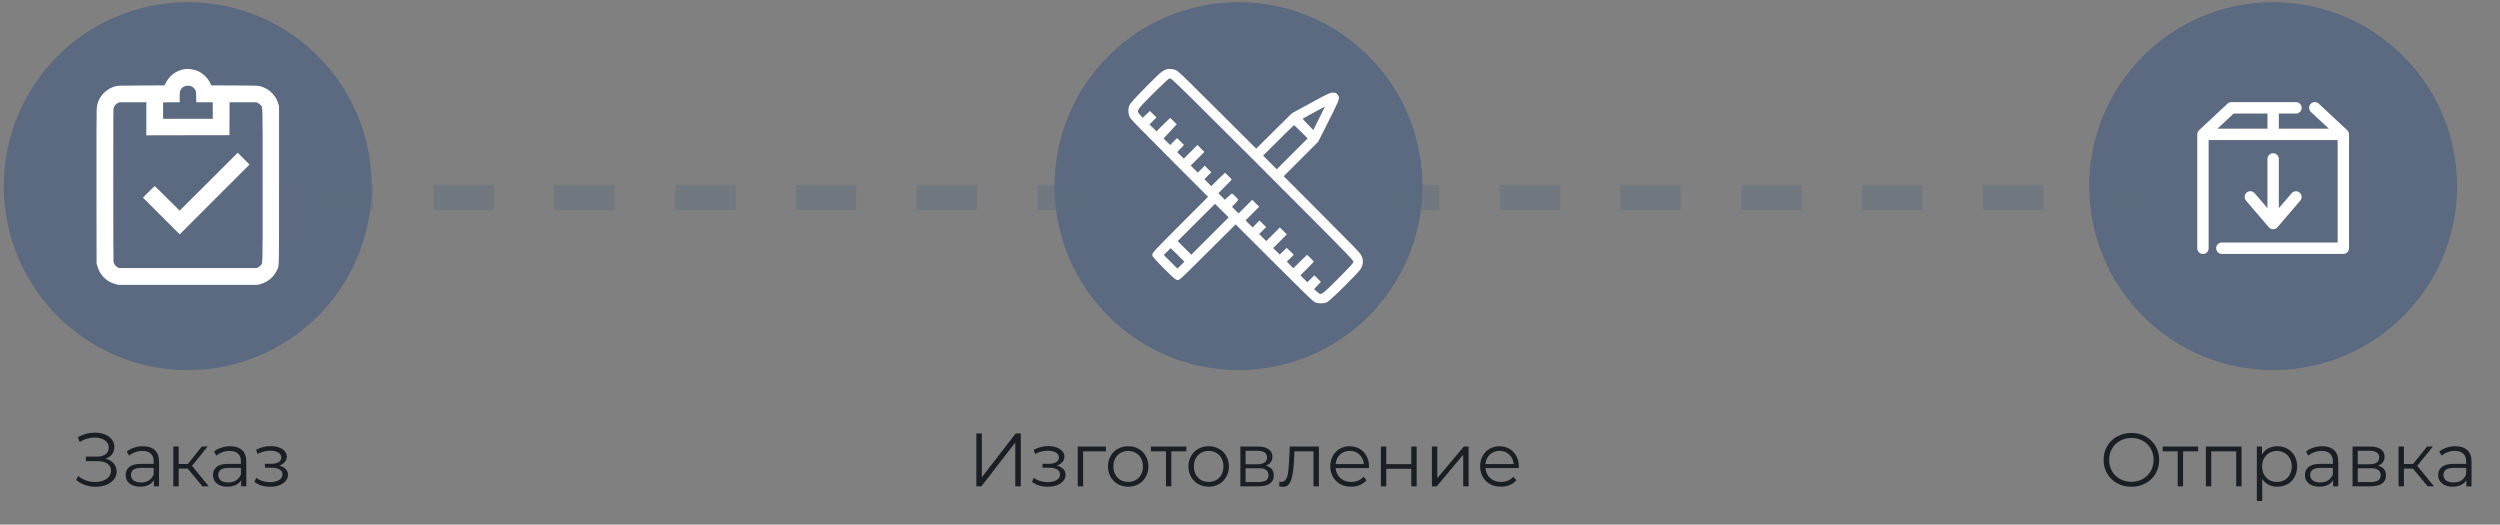 <svg width="529" height="111" viewBox="0 0 529 111" fill="none" xmlns="http://www.w3.org/2000/svg">
<rect x="0" y="0" width="529" height="111" fill="#808080" stroke="none"/>
<path d="M22.309 97.049C23.045 97.23 23.621 97.561 24.037 98.04C24.464 98.52 24.677 99.097 24.677 99.769C24.677 100.419 24.474 100.99 24.069 101.481C23.664 101.971 23.125 102.35 22.453 102.617C21.781 102.873 21.05 103.001 20.261 103.001C19.515 103.001 18.779 102.883 18.053 102.649C17.338 102.403 16.693 102.041 16.117 101.561L16.549 100.713C17.04 101.129 17.6 101.449 18.229 101.673C18.858 101.886 19.493 101.993 20.133 101.993C20.741 101.993 21.301 101.897 21.813 101.705C22.325 101.513 22.73 101.241 23.029 100.889C23.338 100.526 23.493 100.099 23.493 99.609C23.493 98.958 23.237 98.457 22.725 98.105C22.213 97.752 21.493 97.576 20.565 97.576H18.165V96.617H20.501C21.291 96.617 21.904 96.451 22.341 96.121C22.789 95.779 23.013 95.31 23.013 94.713C23.013 94.051 22.73 93.534 22.165 93.16C21.6 92.776 20.89 92.585 20.037 92.585C19.504 92.585 18.965 92.665 18.421 92.825C17.877 92.974 17.36 93.203 16.869 93.513L16.469 92.537C17.578 91.875 18.779 91.544 20.069 91.544C20.826 91.544 21.52 91.667 22.149 91.912C22.779 92.158 23.274 92.51 23.637 92.969C24.011 93.427 24.197 93.966 24.197 94.585C24.197 95.182 24.032 95.699 23.701 96.136C23.37 96.563 22.907 96.867 22.309 97.049ZM30.241 94.424C31.34 94.424 32.182 94.702 32.769 95.257C33.356 95.8 33.649 96.611 33.649 97.689V102.905H32.561V101.593C32.305 102.03 31.926 102.371 31.425 102.617C30.934 102.862 30.348 102.985 29.665 102.985C28.726 102.985 27.98 102.761 27.425 102.313C26.87 101.865 26.593 101.273 26.593 100.537C26.593 99.822 26.849 99.246 27.361 98.808C27.884 98.371 28.71 98.153 29.841 98.153H32.513V97.641C32.513 96.915 32.31 96.366 31.905 95.993C31.5 95.609 30.908 95.416 30.129 95.416C29.596 95.416 29.084 95.507 28.593 95.689C28.102 95.859 27.681 96.099 27.329 96.409L26.817 95.561C27.244 95.198 27.756 94.921 28.353 94.728C28.95 94.526 29.58 94.424 30.241 94.424ZM29.841 102.089C30.481 102.089 31.03 101.945 31.489 101.657C31.948 101.358 32.289 100.931 32.513 100.377V99.001H29.873C28.433 99.001 27.713 99.502 27.713 100.505C27.713 100.995 27.9 101.385 28.273 101.673C28.646 101.95 29.169 102.089 29.841 102.089ZM39.729 99.16H37.809V102.905H36.673V94.489H37.809V98.184H39.745L42.705 94.489H43.937L40.625 98.569L44.177 102.905H42.833L39.729 99.16ZM48.71 94.424C49.808 94.424 50.651 94.702 51.238 95.257C51.824 95.8 52.118 96.611 52.118 97.689V102.905H51.03V101.593C50.774 102.03 50.395 102.371 49.894 102.617C49.403 102.862 48.816 102.985 48.134 102.985C47.195 102.985 46.448 102.761 45.894 102.313C45.339 101.865 45.062 101.273 45.062 100.537C45.062 99.822 45.318 99.246 45.83 98.808C46.352 98.371 47.179 98.153 48.31 98.153H50.982V97.641C50.982 96.915 50.779 96.366 50.374 95.993C49.968 95.609 49.376 95.416 48.598 95.416C48.064 95.416 47.552 95.507 47.062 95.689C46.571 95.859 46.15 96.099 45.798 96.409L45.286 95.561C45.712 95.198 46.224 94.921 46.822 94.728C47.419 94.526 48.048 94.424 48.71 94.424ZM48.31 102.089C48.95 102.089 49.499 101.945 49.958 101.657C50.416 101.358 50.758 100.931 50.982 100.377V99.001H48.342C46.902 99.001 46.182 99.502 46.182 100.505C46.182 100.995 46.368 101.385 46.742 101.673C47.115 101.95 47.638 102.089 48.31 102.089ZM59.066 98.52C59.663 98.659 60.122 98.899 60.442 99.24C60.773 99.582 60.938 99.998 60.938 100.489C60.938 100.979 60.767 101.417 60.426 101.801C60.095 102.185 59.642 102.483 59.066 102.697C58.49 102.899 57.855 103.001 57.162 103.001C56.554 103.001 55.957 102.915 55.37 102.745C54.783 102.563 54.271 102.302 53.834 101.961L54.218 101.113C54.602 101.401 55.05 101.625 55.562 101.785C56.074 101.945 56.591 102.025 57.114 102.025C57.893 102.025 58.527 101.881 59.018 101.593C59.519 101.294 59.77 100.894 59.77 100.393C59.77 99.945 59.567 99.598 59.162 99.353C58.757 99.097 58.202 98.969 57.498 98.969H56.058V98.136H57.434C58.063 98.136 58.57 98.019 58.954 97.784C59.338 97.539 59.53 97.214 59.53 96.808C59.53 96.361 59.311 96.008 58.874 95.752C58.447 95.496 57.887 95.368 57.194 95.368C56.287 95.368 55.391 95.598 54.506 96.056L54.186 95.177C55.189 94.654 56.229 94.392 57.306 94.392C57.946 94.392 58.522 94.489 59.034 94.68C59.557 94.862 59.962 95.123 60.25 95.465C60.549 95.806 60.698 96.201 60.698 96.648C60.698 97.075 60.549 97.454 60.25 97.784C59.962 98.115 59.567 98.361 59.066 98.52Z" fill="#191F25"/>
<path d="M206.593 91.704H207.761V100.985L214.929 91.704H216.001V102.905H214.833V93.641L207.665 102.905H206.593V91.704ZM223.604 98.52C224.201 98.659 224.66 98.899 224.98 99.24C225.311 99.582 225.476 99.998 225.476 100.489C225.476 100.979 225.305 101.417 224.964 101.801C224.633 102.185 224.18 102.483 223.604 102.697C223.028 102.899 222.393 103.001 221.7 103.001C221.092 103.001 220.495 102.915 219.908 102.745C219.321 102.563 218.809 102.302 218.372 101.961L218.756 101.113C219.14 101.401 219.588 101.625 220.1 101.785C220.612 101.945 221.129 102.025 221.652 102.025C222.431 102.025 223.065 101.881 223.556 101.593C224.057 101.294 224.308 100.894 224.308 100.393C224.308 99.945 224.105 99.598 223.7 99.353C223.295 99.097 222.74 98.969 222.036 98.969H220.596V98.136H221.972C222.601 98.136 223.108 98.019 223.492 97.784C223.876 97.539 224.068 97.214 224.068 96.808C224.068 96.361 223.849 96.008 223.412 95.752C222.985 95.496 222.425 95.368 221.732 95.368C220.825 95.368 219.929 95.598 219.044 96.056L218.724 95.177C219.727 94.654 220.767 94.392 221.844 94.392C222.484 94.392 223.06 94.489 223.572 94.68C224.095 94.862 224.5 95.123 224.788 95.465C225.087 95.806 225.236 96.201 225.236 96.648C225.236 97.075 225.087 97.454 224.788 97.784C224.5 98.115 224.105 98.361 223.604 98.52ZM234.007 95.496H229.191V102.905H228.055V94.489H234.007V95.496ZM238.73 102.985C237.919 102.985 237.189 102.803 236.538 102.441C235.887 102.067 235.375 101.555 235.002 100.905C234.629 100.254 234.442 99.518 234.442 98.697C234.442 97.875 234.629 97.139 235.002 96.489C235.375 95.838 235.887 95.331 236.538 94.969C237.189 94.606 237.919 94.424 238.73 94.424C239.541 94.424 240.271 94.606 240.922 94.969C241.573 95.331 242.079 95.838 242.442 96.489C242.815 97.139 243.002 97.875 243.002 98.697C243.002 99.518 242.815 100.254 242.442 100.905C242.079 101.555 241.573 102.067 240.922 102.441C240.271 102.803 239.541 102.985 238.73 102.985ZM238.73 101.977C239.327 101.977 239.861 101.843 240.33 101.577C240.81 101.299 241.183 100.91 241.45 100.409C241.717 99.907 241.85 99.337 241.85 98.697C241.85 98.056 241.717 97.486 241.45 96.984C241.183 96.483 240.81 96.099 240.33 95.832C239.861 95.555 239.327 95.416 238.73 95.416C238.133 95.416 237.594 95.555 237.114 95.832C236.645 96.099 236.271 96.483 235.994 96.984C235.727 97.486 235.594 98.056 235.594 98.697C235.594 99.337 235.727 99.907 235.994 100.409C236.271 100.91 236.645 101.299 237.114 101.577C237.594 101.843 238.133 101.977 238.73 101.977ZM251.037 95.496H247.853V102.905H246.717V95.496H243.533V94.489H251.037V95.496ZM255.761 102.985C254.951 102.985 254.22 102.803 253.569 102.441C252.919 102.067 252.407 101.555 252.033 100.905C251.66 100.254 251.473 99.518 251.473 98.697C251.473 97.875 251.66 97.139 252.033 96.489C252.407 95.838 252.919 95.331 253.569 94.969C254.22 94.606 254.951 94.424 255.761 94.424C256.572 94.424 257.303 94.606 257.953 94.969C258.604 95.331 259.111 95.838 259.473 96.489C259.847 97.139 260.033 97.875 260.033 98.697C260.033 99.518 259.847 100.254 259.473 100.905C259.111 101.555 258.604 102.067 257.953 102.441C257.303 102.803 256.572 102.985 255.761 102.985ZM255.761 101.977C256.359 101.977 256.892 101.843 257.361 101.577C257.841 101.299 258.215 100.91 258.481 100.409C258.748 99.907 258.881 99.337 258.881 98.697C258.881 98.056 258.748 97.486 258.481 96.984C258.215 96.483 257.841 96.099 257.361 95.832C256.892 95.555 256.359 95.416 255.761 95.416C255.164 95.416 254.625 95.555 254.145 95.832C253.676 96.099 253.303 96.483 253.025 96.984C252.759 97.486 252.625 98.056 252.625 98.697C252.625 99.337 252.759 99.907 253.025 100.409C253.303 100.91 253.676 101.299 254.145 101.577C254.625 101.843 255.164 101.977 255.761 101.977ZM267.821 98.552C268.963 98.819 269.533 99.507 269.533 100.617C269.533 101.353 269.261 101.918 268.717 102.313C268.173 102.707 267.363 102.905 266.285 102.905H262.461V94.489H266.173C267.133 94.489 267.885 94.675 268.429 95.049C268.973 95.422 269.245 95.955 269.245 96.648C269.245 97.107 269.117 97.502 268.861 97.832C268.616 98.153 268.269 98.392 267.821 98.552ZM263.565 98.233H266.093C266.744 98.233 267.24 98.11 267.581 97.865C267.933 97.619 268.109 97.262 268.109 96.793C268.109 96.323 267.933 95.971 267.581 95.737C267.24 95.502 266.744 95.385 266.093 95.385H263.565V98.233ZM266.237 102.009C266.963 102.009 267.507 101.891 267.869 101.657C268.232 101.422 268.413 101.054 268.413 100.553C268.413 100.051 268.248 99.683 267.917 99.448C267.587 99.203 267.064 99.081 266.349 99.081H263.565V102.009H266.237ZM279.076 94.489V102.905H277.94V95.496H273.908L273.796 97.576C273.71 99.326 273.508 100.67 273.188 101.609C272.868 102.547 272.297 103.017 271.476 103.017C271.252 103.017 270.98 102.974 270.66 102.889L270.74 101.913C270.932 101.955 271.065 101.977 271.14 101.977C271.577 101.977 271.908 101.774 272.132 101.369C272.356 100.963 272.505 100.462 272.58 99.865C272.654 99.267 272.718 98.478 272.772 97.496L272.916 94.489H279.076ZM289.665 99.049H282.625C282.689 99.923 283.025 100.633 283.633 101.177C284.241 101.71 285.009 101.977 285.937 101.977C286.46 101.977 286.94 101.886 287.377 101.705C287.814 101.513 288.193 101.235 288.513 100.873L289.153 101.609C288.78 102.057 288.31 102.398 287.745 102.633C287.19 102.867 286.577 102.985 285.905 102.985C285.041 102.985 284.273 102.803 283.601 102.441C282.94 102.067 282.422 101.555 282.049 100.905C281.676 100.254 281.489 99.518 281.489 98.697C281.489 97.875 281.665 97.139 282.017 96.489C282.38 95.838 282.87 95.331 283.489 94.969C284.118 94.606 284.822 94.424 285.601 94.424C286.38 94.424 287.078 94.606 287.697 94.969C288.316 95.331 288.801 95.838 289.153 96.489C289.505 97.129 289.681 97.865 289.681 98.697L289.665 99.049ZM285.601 95.4C284.79 95.4 284.108 95.662 283.553 96.184C283.009 96.697 282.7 97.368 282.625 98.201H288.593C288.518 97.368 288.204 96.697 287.649 96.184C287.105 95.662 286.422 95.4 285.601 95.4ZM292.196 94.489H293.332V98.216H298.628V94.489H299.764V102.905H298.628V99.192H293.332V102.905H292.196V94.489ZM302.992 94.489H304.128V101.177L309.744 94.489H310.752V102.905H309.616V96.216L304.016 102.905H302.992V94.489ZM321.368 99.049H314.328C314.392 99.923 314.728 100.633 315.336 101.177C315.944 101.71 316.712 101.977 317.64 101.977C318.163 101.977 318.643 101.886 319.08 101.705C319.517 101.513 319.896 101.235 320.216 100.873L320.856 101.609C320.483 102.057 320.013 102.398 319.448 102.633C318.893 102.867 318.28 102.985 317.608 102.985C316.744 102.985 315.976 102.803 315.304 102.441C314.643 102.067 314.125 101.555 313.752 100.905C313.379 100.254 313.192 99.518 313.192 98.697C313.192 97.875 313.368 97.139 313.72 96.489C314.083 95.838 314.573 95.331 315.192 94.969C315.821 94.606 316.525 94.424 317.304 94.424C318.083 94.424 318.781 94.606 319.4 94.969C320.019 95.331 320.504 95.838 320.856 96.489C321.208 97.129 321.384 97.865 321.384 98.697L321.368 99.049ZM317.304 95.4C316.493 95.4 315.811 95.662 315.256 96.184C314.712 96.697 314.403 97.368 314.328 98.201H320.296C320.221 97.368 319.907 96.697 319.352 96.184C318.808 95.662 318.125 95.4 317.304 95.4Z" fill="#191F25"/>
<path d="M451.012 103.001C449.903 103.001 448.895 102.755 447.988 102.265C447.092 101.763 446.388 101.081 445.876 100.217C445.375 99.353 445.124 98.382 445.124 97.305C445.124 96.227 445.375 95.257 445.876 94.392C446.388 93.528 447.092 92.851 447.988 92.361C448.895 91.859 449.903 91.609 451.012 91.609C452.121 91.609 453.119 91.854 454.004 92.344C454.9 92.835 455.604 93.518 456.116 94.392C456.628 95.257 456.884 96.227 456.884 97.305C456.884 98.382 456.628 99.358 456.116 100.233C455.604 101.097 454.9 101.774 454.004 102.265C453.119 102.755 452.121 103.001 451.012 103.001ZM451.012 101.945C451.897 101.945 452.697 101.747 453.412 101.353C454.127 100.947 454.687 100.393 455.092 99.689C455.497 98.974 455.7 98.179 455.7 97.305C455.7 96.43 455.497 95.641 455.092 94.936C454.687 94.222 454.127 93.667 453.412 93.272C452.697 92.867 451.897 92.665 451.012 92.665C450.127 92.665 449.321 92.867 448.596 93.272C447.881 93.667 447.316 94.222 446.9 94.936C446.495 95.641 446.292 96.43 446.292 97.305C446.292 98.179 446.495 98.974 446.9 99.689C447.316 100.393 447.881 100.947 448.596 101.353C449.321 101.747 450.127 101.945 451.012 101.945ZM465.123 95.496H461.939V102.905H460.803V95.496H457.619V94.489H465.123V95.496ZM474.317 94.489V102.905H473.181V95.496H467.901V102.905H466.765V94.489H474.317ZM481.883 94.424C482.672 94.424 483.387 94.606 484.027 94.969C484.667 95.32 485.168 95.822 485.531 96.472C485.893 97.123 486.075 97.865 486.075 98.697C486.075 99.539 485.893 100.286 485.531 100.937C485.168 101.587 484.667 102.094 484.027 102.457C483.397 102.809 482.683 102.985 481.883 102.985C481.2 102.985 480.581 102.846 480.027 102.569C479.483 102.281 479.035 101.865 478.683 101.321V106.009H477.547V94.489H478.635V96.153C478.976 95.598 479.424 95.171 479.979 94.873C480.544 94.574 481.179 94.424 481.883 94.424ZM481.803 101.977C482.389 101.977 482.923 101.843 483.403 101.577C483.883 101.299 484.256 100.91 484.523 100.409C484.8 99.907 484.939 99.337 484.939 98.697C484.939 98.056 484.8 97.491 484.523 97.001C484.256 96.499 483.883 96.11 483.403 95.832C482.923 95.555 482.389 95.416 481.803 95.416C481.205 95.416 480.667 95.555 480.187 95.832C479.717 96.11 479.344 96.499 479.067 97.001C478.8 97.491 478.667 98.056 478.667 98.697C478.667 99.337 478.8 99.907 479.067 100.409C479.344 100.91 479.717 101.299 480.187 101.577C480.667 101.843 481.205 101.977 481.803 101.977ZM491.365 94.424C492.463 94.424 493.306 94.702 493.893 95.257C494.479 95.8 494.773 96.611 494.773 97.689V102.905H493.685V101.593C493.429 102.03 493.05 102.371 492.549 102.617C492.058 102.862 491.471 102.985 490.789 102.985C489.85 102.985 489.103 102.761 488.549 102.313C487.994 101.865 487.717 101.273 487.717 100.537C487.717 99.822 487.973 99.246 488.485 98.808C489.007 98.371 489.834 98.153 490.965 98.153H493.637V97.641C493.637 96.915 493.434 96.366 493.029 95.993C492.623 95.609 492.031 95.416 491.253 95.416C490.719 95.416 490.207 95.507 489.717 95.689C489.226 95.859 488.805 96.099 488.453 96.409L487.941 95.561C488.367 95.198 488.879 94.921 489.477 94.728C490.074 94.526 490.703 94.424 491.365 94.424ZM490.965 102.089C491.605 102.089 492.154 101.945 492.613 101.657C493.071 101.358 493.413 100.931 493.637 100.377V99.001H490.997C489.557 99.001 488.837 99.502 488.837 100.505C488.837 100.995 489.023 101.385 489.397 101.673C489.77 101.95 490.293 102.089 490.965 102.089ZM503.157 98.552C504.298 98.819 504.869 99.507 504.869 100.617C504.869 101.353 504.597 101.918 504.053 102.313C503.509 102.707 502.698 102.905 501.621 102.905H497.797V94.489H501.509C502.469 94.489 503.221 94.675 503.765 95.049C504.309 95.422 504.581 95.955 504.581 96.648C504.581 97.107 504.453 97.502 504.197 97.832C503.951 98.153 503.605 98.392 503.157 98.552ZM498.901 98.233H501.429C502.079 98.233 502.575 98.11 502.917 97.865C503.269 97.619 503.445 97.262 503.445 96.793C503.445 96.323 503.269 95.971 502.917 95.737C502.575 95.502 502.079 95.385 501.429 95.385H498.901V98.233ZM501.573 102.009C502.298 102.009 502.842 101.891 503.205 101.657C503.567 101.422 503.749 101.054 503.749 100.553C503.749 100.051 503.583 99.683 503.253 99.448C502.922 99.203 502.399 99.081 501.685 99.081H498.901V102.009H501.573ZM510.587 99.16H508.667V102.905H507.531V94.489H508.667V98.184H510.603L513.563 94.489H514.795L511.483 98.569L515.035 102.905H513.691L510.587 99.16ZM519.568 94.424C520.666 94.424 521.509 94.702 522.096 95.257C522.682 95.8 522.976 96.611 522.976 97.689V102.905H521.888V101.593C521.632 102.03 521.253 102.371 520.752 102.617C520.261 102.862 519.674 102.985 518.992 102.985C518.053 102.985 517.306 102.761 516.752 102.313C516.197 101.865 515.92 101.273 515.92 100.537C515.92 99.822 516.176 99.246 516.688 98.808C517.21 98.371 518.037 98.153 519.168 98.153H521.84V97.641C521.84 96.915 521.637 96.366 521.232 95.993C520.826 95.609 520.234 95.416 519.456 95.416C518.922 95.416 518.41 95.507 517.92 95.689C517.429 95.859 517.008 96.099 516.656 96.409L516.144 95.561C516.57 95.198 517.082 94.921 517.68 94.728C518.277 94.526 518.906 94.424 519.568 94.424ZM519.168 102.089C519.808 102.089 520.357 101.945 520.816 101.657C521.274 101.358 521.616 100.931 521.84 100.377V99.001H519.2C517.76 99.001 517.04 99.502 517.04 100.505C517.04 100.995 517.226 101.385 517.6 101.673C517.973 101.95 518.496 102.089 519.168 102.089Z" fill="#191F25"/>
<circle cx="39.73" cy="39.385" r="38.925" fill="#5B6A80"/>
<path fill-rule="evenodd" clip-rule="evenodd" d="M39.041 14.631C37.331 14.904 35.879 15.963 35.085 17.517L34.804 18.068L29.899 18.091C25.723 18.11 24.934 18.128 24.588 18.211C23.038 18.584 21.69 19.643 20.974 21.051C20.696 21.598 20.524 22.27 20.459 23.068C20.418 23.582 20.402 29.323 20.416 39.784L20.436 55.717L20.574 56.231C21.105 58.21 22.542 59.637 24.513 60.139L25.057 60.278H39.772H54.486L55.017 60.138C56.608 59.716 57.864 58.702 58.547 57.286C59.1 56.138 59.047 58.052 59.047 39.19V22.476L58.904 21.98C58.443 20.389 57.312 19.13 55.767 18.49C54.835 18.104 55.003 18.115 49.626 18.088L44.702 18.063L44.55 17.718C44.092 16.683 43.113 15.661 42.071 15.13C41.246 14.71 39.919 14.491 39.041 14.631ZM40.394 18.227C40.775 18.361 41.095 18.639 41.306 19.02C41.488 19.349 41.49 19.364 41.51 20.492L41.531 21.633H43.276H45.02V23.382V25.132H39.772H34.523L34.521 24.991C34.52 24.914 34.517 24.134 34.513 23.257L34.506 21.664L36.264 21.647L38.022 21.631V20.581C38.022 19.389 38.081 19.118 38.432 18.709C38.752 18.335 39.2 18.134 39.714 18.134C39.943 18.134 40.249 18.176 40.394 18.227ZM30.962 25.132V28.631L39.756 28.615L48.55 28.6L48.565 25.257C48.573 23.418 48.58 21.851 48.581 21.773L48.582 21.633L51.409 21.633L54.236 21.634L54.549 21.78C54.721 21.861 54.979 22.054 55.122 22.211C55.62 22.753 55.58 21.237 55.58 39.19C55.58 57.136 55.62 55.629 55.125 56.166C54.983 56.32 54.753 56.507 54.614 56.581L54.361 56.717H39.772H25.182L24.838 56.524C24.465 56.315 24.138 55.905 24.028 55.509C23.985 55.356 23.965 49.932 23.965 39.128C23.966 23.035 23.967 22.975 24.093 22.697C24.297 22.246 24.499 22.031 24.91 21.826L25.296 21.633H28.128H30.962V25.132ZM44.176 38.441C40.809 41.808 38.037 44.564 38.018 44.564C37.998 44.564 36.817 43.398 35.393 41.972C33.97 40.547 32.776 39.38 32.742 39.379C32.707 39.379 32.131 39.926 31.461 40.596L30.244 41.815L34.133 45.705L38.022 49.594L45.41 42.205L52.799 34.817L51.549 33.567L50.3 32.317L44.176 38.441Z" fill="white"/>
<circle cx="262.063" cy="39.385" r="38.925" fill="#5B6A80"/>
<circle cx="480.996" cy="39.385" r="38.925" fill="#5B6A80"/>
<line x1="66.169" y1="41.801" x2="230.832" y2="41.801" stroke="#5B6A80" stroke-opacity="0.35" stroke-width="5.288" stroke-dasharray="12.78 12.78"/>
<line x1="291.792" y1="41.801" x2="456.454" y2="41.801" stroke="#5B6A80" stroke-opacity="0.35" stroke-width="5.288" stroke-dasharray="12.78 12.78"/>
<path d="M489.778 21.601C489.538 21.607 489.305 21.685 489.11 21.825C488.914 21.965 488.765 22.16 488.682 22.385C488.598 22.611 488.584 22.856 488.64 23.089C488.697 23.323 488.823 23.534 489 23.696L492.789 27.233H482.201V24.022H485.814C485.974 24.024 486.132 23.994 486.28 23.935C486.428 23.875 486.563 23.787 486.677 23.675C486.79 23.563 486.881 23.43 486.942 23.282C487.004 23.135 487.035 22.977 487.035 22.817C487.035 22.658 487.004 22.5 486.942 22.353C486.881 22.205 486.79 22.072 486.677 21.96C486.563 21.848 486.428 21.759 486.28 21.7C486.132 21.64 485.974 21.611 485.814 21.613H472.166C472.124 21.611 472.082 21.611 472.04 21.613C471.776 21.642 471.529 21.756 471.338 21.939L465.316 27.559C465.197 27.672 465.102 27.808 465.037 27.959C464.972 28.11 464.939 28.273 464.94 28.437V52.523C464.938 52.683 464.967 52.841 465.027 52.989C465.086 53.137 465.174 53.272 465.286 53.386C465.399 53.499 465.532 53.59 465.679 53.651C465.826 53.713 465.985 53.745 466.144 53.745C466.304 53.745 466.462 53.713 466.609 53.651C466.756 53.59 466.89 53.499 467.002 53.386C467.114 53.272 467.202 53.137 467.262 52.989C467.321 52.841 467.351 52.683 467.348 52.523V29.642H494.645V51.319H470.158C469.999 51.316 469.84 51.346 469.692 51.406C469.544 51.465 469.409 51.553 469.296 51.665C469.182 51.778 469.092 51.911 469.03 52.058C468.969 52.206 468.937 52.364 468.937 52.523C468.937 52.683 468.969 52.841 469.03 52.988C469.092 53.135 469.182 53.269 469.296 53.381C469.409 53.493 469.544 53.581 469.692 53.641C469.84 53.7 469.999 53.73 470.158 53.727H495.85C496.169 53.727 496.475 53.6 496.701 53.375C496.927 53.149 497.054 52.843 497.054 52.523V28.437C497.054 28.273 497.021 28.11 496.957 27.959C496.892 27.808 496.797 27.672 496.678 27.559L490.656 21.939C490.54 21.827 490.403 21.739 490.252 21.681C490.101 21.622 489.94 21.595 489.778 21.601ZM472.642 24.022H479.793V27.233H469.205L472.642 24.022ZM480.984 32.427C480.825 32.428 480.668 32.462 480.522 32.524C480.375 32.587 480.243 32.678 480.132 32.793C480.021 32.907 479.934 33.042 479.876 33.19C479.818 33.339 479.789 33.497 479.793 33.656V44.043L477.096 40.894C476.966 40.738 476.799 40.617 476.611 40.542C476.422 40.468 476.218 40.442 476.017 40.468C475.799 40.495 475.593 40.581 475.42 40.716C475.248 40.852 475.116 41.032 475.038 41.238C474.961 41.443 474.941 41.666 474.981 41.882C475.02 42.097 475.118 42.298 475.264 42.462L480.081 48.082C480.194 48.215 480.335 48.321 480.493 48.394C480.651 48.467 480.823 48.504 480.997 48.504C481.171 48.504 481.343 48.467 481.501 48.394C481.659 48.321 481.8 48.215 481.913 48.082L486.73 42.462C486.833 42.342 486.912 42.203 486.962 42.052C487.011 41.901 487.031 41.742 487.019 41.584C487.007 41.426 486.964 41.272 486.892 41.13C486.82 40.989 486.721 40.863 486.601 40.76C486.48 40.656 486.34 40.578 486.19 40.529C486.039 40.48 485.88 40.461 485.721 40.474C485.563 40.486 485.409 40.53 485.268 40.602C485.127 40.674 485.001 40.773 484.898 40.894L482.201 44.043V33.656C482.205 33.495 482.175 33.334 482.116 33.184C482.056 33.035 481.967 32.898 481.853 32.784C481.74 32.669 481.604 32.578 481.455 32.517C481.306 32.456 481.146 32.425 480.984 32.427Z" fill="white"/>
<path fill-rule="evenodd" clip-rule="evenodd" d="M246.975 14.626C246.68 14.688 246.278 14.877 245.915 15.123C245.496 15.408 244.332 16.506 242.814 18.05C240.372 20.532 239.173 21.847 238.987 22.247C238.82 22.606 238.743 23.122 238.776 23.663C238.815 24.301 238.964 24.724 239.291 25.12C239.932 25.897 241.663 27.662 248.419 34.429L255.625 41.647L250.962 46.306C245.948 51.313 244.339 52.968 244.025 53.438C243.77 53.82 243.763 54.016 243.991 54.361C244.266 54.777 246.804 57.381 248.124 58.602C248.66 59.098 249.048 59.321 249.277 59.265C249.719 59.157 250.115 58.782 256.172 52.741L261.452 47.475L268.504 54.514C275.18 61.179 277.093 63.055 277.846 63.676C278.314 64.062 278.707 64.182 279.507 64.182C280.379 64.183 280.702 64.074 281.292 63.581C282.682 62.42 286.624 58.503 287.67 57.244C287.991 56.858 288.194 56.456 288.324 55.949C288.486 55.319 288.321 54.408 287.943 53.843C287.559 53.27 286.381 52.06 279.042 44.707L271.635 37.286L275.279 33.642L278.923 29.998L280.466 26.958C283.239 21.496 283.485 20.917 283.26 20.38C283.151 20.117 282.895 19.804 282.714 19.71C282.5 19.6 281.929 19.563 281.603 19.638C281.087 19.757 279.318 20.682 274.077 23.573L273.358 23.97L269.58 27.712L265.802 31.454L258.752 24.418C252.091 17.77 250.255 15.969 249.359 15.205C249.041 14.933 248.906 14.856 248.566 14.747C248.113 14.602 247.356 14.545 246.975 14.626ZM248.035 16.871C249.002 17.669 252.109 20.731 264.482 33.083C273.404 41.989 283.57 52.219 284.922 53.65C286.089 54.886 286.369 55.225 286.369 55.4C286.369 55.639 285.95 56.116 283.993 58.104C280.837 61.311 279.977 62.099 279.562 62.166C279.23 62.22 279.114 62.153 278.418 61.509L278.052 61.17L278.776 60.407L279.5 59.644L278.807 58.951L278.114 58.258L277.38 58.991L276.645 59.724L275.911 58.991L275.176 58.258L276.594 56.839C277.375 56.059 278.013 55.398 278.013 55.37C278.013 55.305 276.636 53.927 276.57 53.927C276.542 53.927 275.881 54.565 275.1 55.345L273.681 56.763L272.986 56.066L272.29 55.369L273.024 54.636L273.758 53.903L273.037 53.18C272.641 52.783 272.293 52.458 272.264 52.458C272.236 52.458 271.894 52.777 271.505 53.167L270.797 53.876L270.1 53.18L269.402 52.484L270.846 51.04L272.29 49.596L271.555 48.862L270.821 48.129L269.377 49.571L267.934 51.014L267.187 50.267L266.441 49.521L267.174 48.786L267.908 48.051L267.212 47.356L266.516 46.66L265.782 47.393L265.047 48.127L264.3 47.38L263.554 46.634L264.996 45.191L266.439 43.747L265.706 43.013L264.972 42.278L263.528 43.722L262.083 45.165L261.386 44.467L260.689 43.768L260.849 43.618C261.236 43.255 262.008 42.355 262.008 42.267C262.008 42.132 260.838 40.961 260.703 40.961C260.592 40.961 260.268 41.233 259.602 41.882L259.196 42.278L258.501 41.581L257.805 40.884L259.223 39.467C260.003 38.688 260.641 38.027 260.641 37.999C260.641 37.933 259.265 36.555 259.199 36.555C259.171 36.555 258.509 37.193 257.729 37.973L256.31 39.392L255.577 38.657L254.843 37.923L255.577 37.188L256.31 36.453L255.614 35.758L254.918 35.062L254.184 35.795L253.449 36.529L252.702 35.782L251.956 35.036L253.398 33.593L254.841 32.149L254.108 31.415L253.374 30.68L251.93 32.124L250.485 33.567L249.791 32.871L249.097 32.174L249.812 31.423L250.528 30.672L249.799 29.942L249.07 29.211L248.334 29.946L247.598 30.68L246.906 29.984L246.214 29.287L247.606 27.797L248.998 26.306L248.325 25.632C247.955 25.261 247.629 24.957 247.601 24.957C247.573 24.957 246.911 25.595 246.131 26.375L244.712 27.794L243.979 27.059L243.245 26.325L243.978 25.59L244.711 24.856L244.029 24.172C243.654 23.796 243.335 23.488 243.32 23.488C243.305 23.488 242.956 23.811 242.544 24.205L241.794 24.921L241.456 24.55C240.809 23.842 240.75 23.739 240.804 23.407C240.848 23.134 241.213 22.669 242.184 21.65C243.361 20.413 246.724 17.133 247.12 16.835C247.53 16.527 247.622 16.531 248.035 16.871ZM280.119 23.045C279.999 23.303 279.45 24.413 278.9 25.513L277.9 27.513L276.922 26.519C276.059 25.641 275.626 25.14 275.688 25.091C275.821 24.988 280.242 22.579 280.302 22.578C280.321 22.577 280.238 22.788 280.119 23.045ZM275.289 27.882L276.697 29.287L273.43 32.554L270.162 35.821L268.717 34.374L267.271 32.928L270.513 29.703C272.297 27.928 273.784 26.477 273.819 26.477C273.853 26.477 274.515 27.109 275.289 27.882ZM258.552 44.57L259.982 46.001L256.032 49.951L252.082 53.901L250.638 52.458L249.195 51.015L253.133 47.077C255.298 44.911 257.082 43.139 257.096 43.139C257.11 43.139 257.765 43.783 258.552 44.57ZM249.183 53.94L250.613 55.371L249.879 56.105L249.144 56.838L247.701 55.395L246.258 53.953L246.979 53.231C247.375 52.834 247.711 52.509 247.726 52.509C247.74 52.509 248.396 53.153 249.183 53.94Z" fill="white"/>
</svg>
